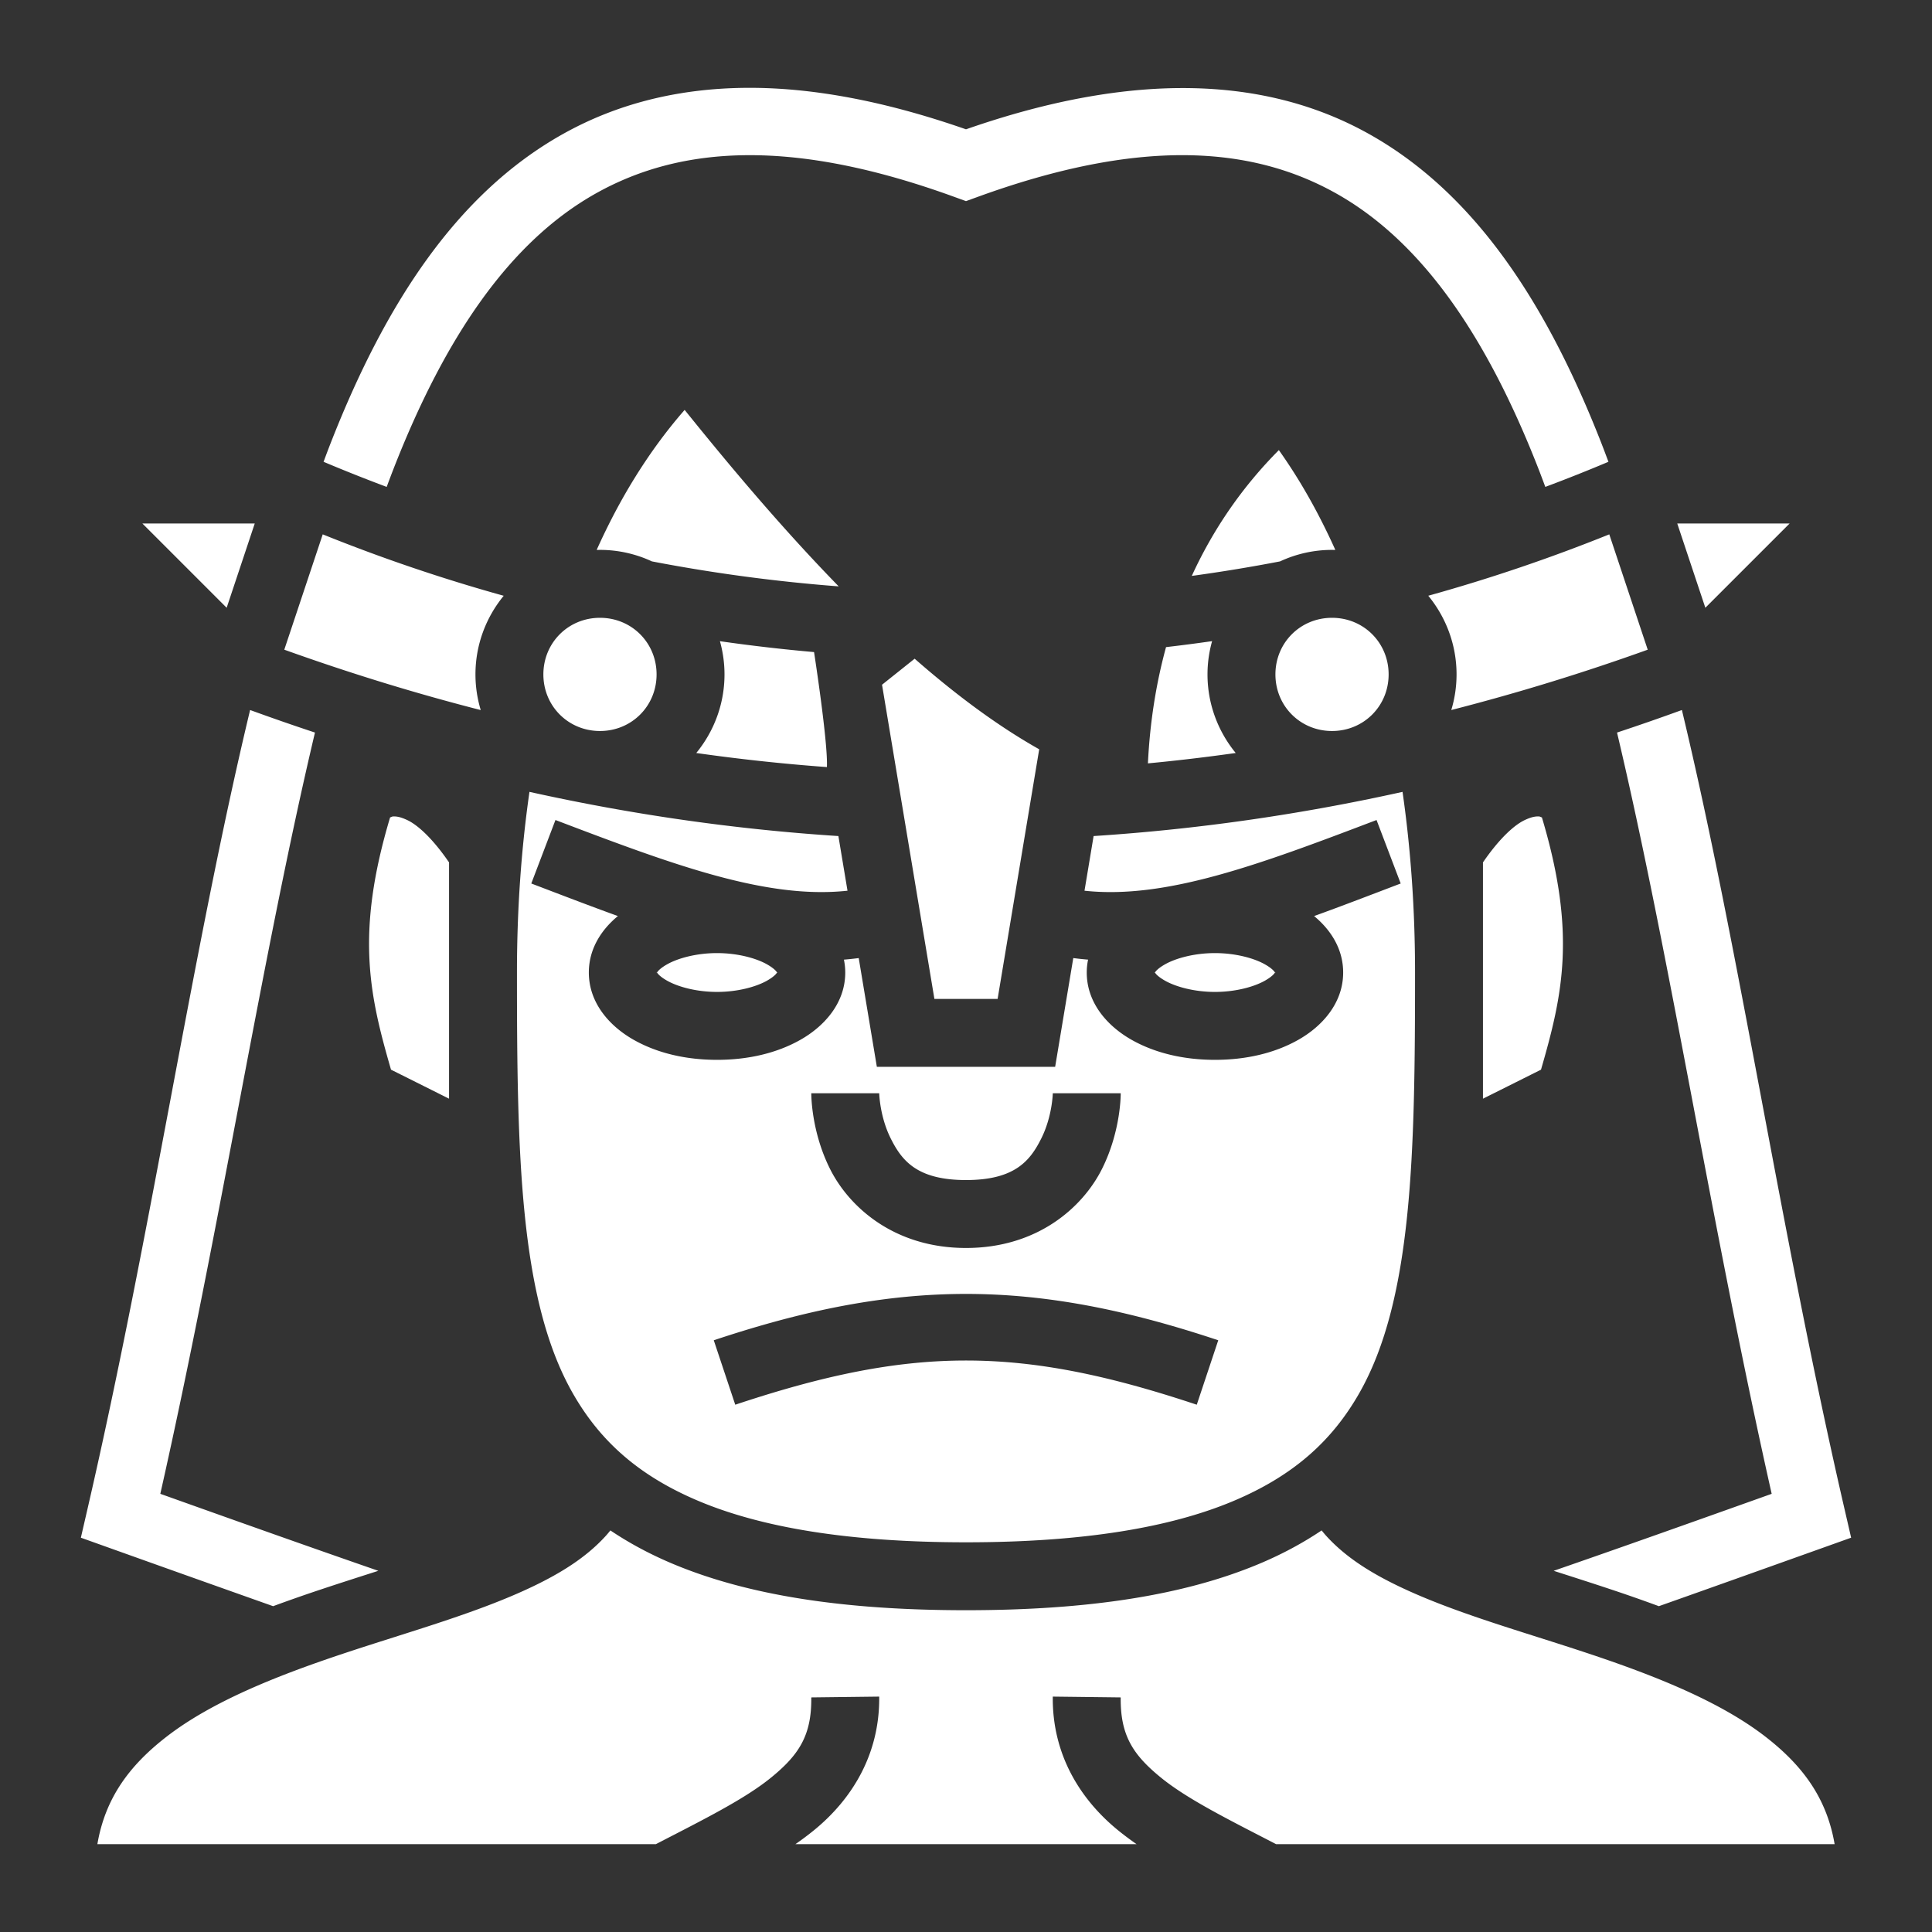 <svg xmlns="http://www.w3.org/2000/svg" viewBox="0 0 512 512" style="height: 512px; width: 512px;"><rect x="0" y="0" width="512" height="512" fill="#333333" stroke="none"/><g class="" transform="translate(0,0)" style=""><path d="M197.584 23.28c-18.284.166-34.4 4.378-48.488 12.285C120.92 51.38 102.008 80.7 87.62 117.445c-.637 1.623-1.254 3.282-1.874 4.936a433.13 433.13 0 0 0 16.73 6.654 320.48 320.48 0 0 1 1.905-5.028c13.612-34.757 30.7-59.935 53.524-72.746 11.413-6.405 24.546-10.037 40.137-10.136 15.592-.1 33.64 3.335 54.884 11.06L256 53.3l3.076-1.116c42.486-15.45 72.195-13.735 95.02-.924 22.824 12.81 39.912 37.99 53.523 72.746.645 1.65 1.276 3.338 1.905 5.028a433.14 433.14 0 0 0 16.73-6.653c-.62-1.653-1.238-3.312-1.874-4.936-14.388-36.743-33.3-66.065-61.476-81.88C335.38 20.117 300.046 18.895 256 34.27c-21.502-7.506-40.977-11.15-58.416-10.99zm-16.145 85.35c-4.77 5.446-9.19 11.48-13.268 18.068-3.655 5.905-7 12.262-10.037 19.01l.16.035c.235-.005.47-.018.705-.018a32.61 32.61 0 0 1 13.77 3.05 439.41 439.41 0 0 0 49.494 6.62c-15.17-15.56-29.05-32.14-40.825-46.764zm157.474 10.652c-9.547 9.597-17.313 20.762-23.076 33.34a438.226 438.226 0 0 0 23.387-3.846 32.61 32.61 0 0 1 13.775-3.05c.236 0 .47.012.705.017l.16-.035c-3.036-6.748-6.382-13.105-10.037-19.01a147.53 147.53 0 0 0-4.914-7.416zM37.727 138.725l22.34 22.34 7.445-22.34zm406.76 0 7.447 22.34 22.34-22.34zM85.526 141.61l-10.187 30.564c17.367 6.233 34.72 11.564 52.062 16.002-.906-3-1.4-6.17-1.4-9.45 0-7.88 2.816-15.144 7.486-20.84a453.046 453.046 0 0 1-47.96-16.276zm340.95 0a452.977 452.977 0 0 1-47.967 16.267c4.673 5.7 7.492 12.966 7.492 20.848 0 3.276-.492 6.444-1.396 9.44a579.07 579.07 0 0 0 52.058-15.99zM159 163.725c-8.39 0-15 6.61-15 15s6.61 15 15 15 15-6.61 15-15-6.61-15-15-15zm194 0c-8.39 0-15 6.61-15 15s6.61 15 15 15 15-6.61 15-15-6.61-15-15-15zm-31.78 6.184a454.296 454.296 0 0 1-12.21 1.585c-2.643 9.64-4.27 19.926-4.8 30.808a509.808 509.808 0 0 0 23.265-2.752c-4.663-5.694-7.475-12.953-7.475-20.825 0-3.05.43-6.005 1.22-8.816zm-130.433.014a32.614 32.614 0 0 1 1.213 8.8c0 7.875-2.813 15.136-7.48 20.83a510.61 510.61 0 0 0 34.617 3.73c.32-6.48-3.405-30.475-3.405-30.475a456.76 456.76 0 0 1-24.945-2.886zm51.604 4.64-8.644 6.897 13.88 83.265h16.75L275.4 198.57c-11.192-6.3-22.285-14.618-33.01-24.007zM66.28 188.16c-15.22 63.397-26.077 137.993-43.05 211.542l-1.8 7.804 7.543 2.696a14845.52 14845.52 0 0 0 43.41 15.453 417.662 417.662 0 0 1 12.77-4.47c5.114-1.703 10.176-3.32 15.11-4.903-17.488-6.054-36.565-12.83-57.777-20.403C58.5 324.755 69.37 253.65 83.47 194.134a613.683 613.683 0 0 1-17.19-5.974zm379.44 0a613.688 613.688 0 0 1-17.19 5.975c14.1 59.517 24.97 130.62 40.984 201.744-21.212 7.57-40.29 14.348-57.776 20.402 4.933 1.582 9.995 3.2 15.108 4.904a417.657 417.657 0 0 1 12.77 4.47c13.545-4.79 27.904-9.916 43.41-15.454l7.544-2.696-1.8-7.804c-16.973-73.55-27.83-148.145-43.05-211.54zm-305.408 21.694c-2.188 15.23-3.312 31.277-3.312 47.87 0 48 .646 86.742 14.814 111.536 7.085 12.397 17.22 21.812 33.647 28.657 16.428 6.844 39.29 10.808 70.54 10.808 31.25 0 54.112-3.964 70.54-10.808 16.426-6.845 26.56-16.26 33.646-28.657C374.354 344.466 375 305.725 375 257.725c0-16.594-1.124-32.64-3.313-47.87-27.274 6.046-54.568 9.943-81.87 11.71l-2.413 14.484c21.605 2.345 46.537-6.993 77.395-18.737l6.4 16.824c-7.816 2.975-15.448 5.92-22.948 8.63 4.365 3.607 7.7 8.663 7.7 14.958 0 8.2-5.652 14.307-11.88 17.834-6.228 3.526-13.82 5.31-22.095 5.31-8.275 0-15.868-1.784-22.096-5.31-6.227-3.528-11.88-9.635-11.88-17.835 0-1.182.13-2.316.35-3.41a79.073 79.073 0 0 1-3.92-.416l-4.805 28.825h-47.25L227.57 253.9c-1.305.168-2.612.31-3.92.415.22 1.094.35 2.228.35 3.41 0 8.2-5.653 14.307-11.88 17.834-6.23 3.526-13.822 5.31-22.097 5.31-8.274 0-15.867-1.784-22.095-5.31-6.228-3.528-11.88-9.635-11.88-17.835 0-6.295 3.335-11.35 7.7-14.96-7.5-2.707-15.132-5.653-22.95-8.628l6.403-16.824c30.86 11.744 55.79 21.082 77.396 18.736l-2.414-14.485c-27.3-1.767-54.595-5.664-81.87-11.71zm-36.177 6.512c-.22.01-.53.215-.754.254-9.218 30.762-5.474 47.118.24 66.853l15.38 7.69v-62.618c-4.425-6.463-8.398-9.97-11.084-11.224-1.486-.692-2.616-1.015-3.78-.954zm303.73 0c-1.165-.06-2.295.262-3.78.955-2.687 1.254-6.66 4.762-11.085 11.225v62.618l15.38-7.69c5.715-19.735 9.458-36.09.24-66.853-.226-.04-.535-.243-.755-.254zM190.023 252.58c-5.52 0-10.413 1.38-13.224 2.973-2.023 1.145-2.54 1.945-2.68 2.172.14.227.657 1.027 2.68 2.172 2.81 1.592 7.704 2.973 13.223 2.973 5.52 0 10.415-1.38 13.227-2.973 2.022-1.145 2.538-1.945 2.68-2.172-.142-.227-.658-1.027-2.68-2.172-2.812-1.592-7.707-2.972-13.227-2.972zm15.907 5.145c.055.09.07.11.07 0s-.015-.09-.07 0zm-31.81 0c-.056-.09-.07-.11-.07 0s.014.09.07 0zm147.857-5.144c-5.52 0-10.415 1.38-13.227 2.973-2.022 1.145-2.538 1.945-2.68 2.172.142.227.658 1.027 2.68 2.172 2.812 1.592 7.707 2.973 13.227 2.973 5.52 0 10.413-1.38 13.224-2.973 2.023-1.145 2.54-1.945 2.68-2.172-.14-.227-.657-1.027-2.68-2.172-2.81-1.592-7.704-2.972-13.223-2.972zm15.904 5.145c.056.09.07.11.07 0s-.014-.09-.07 0zm-31.81 0c-.055-.09-.07-.11-.07 0s.015.09.07 0zm-91.07 32h18s.124 6.12 3.05 11.975c2.927 5.853 6.95 11.025 19.95 11.025s17.023-5.172 19.95-11.025c2.926-5.854 3.05-11.975 3.05-11.975h18s.124 9.88-4.95 20.026c-5.073 10.147-17.05 20.975-36.05 20.975-19 0-30.977-10.828-36.05-20.974-5.074-10.146-4.95-20.025-4.95-20.025zm41 53.178c21.138 0 42.276 4.093 66.846 12.283l-5.692 17.078c-46.86-15.62-75.447-15.62-122.308 0l-5.692-17.078c24.57-8.19 45.708-12.283 66.846-12.283zm-94.244 62.674a30.333 30.333 0 0 1-1.297 1.53c-5.123 5.61-11.71 9.69-19.056 13.228-14.692 7.073-32.843 12.024-50.558 17.93-17.716 5.904-34.85 12.754-46.82 22.064-9.73 7.565-16.135 16.173-18.22 28.395H173.81c12.59-6.51 23.538-11.936 30.553-17.66 7.39-6.03 10.754-11.19 10.635-21.232l18-.215c.18 15.237-7.198 27.185-17.256 35.392a81.47 81.47 0 0 1-4.953 3.715h90.42a81.47 81.47 0 0 1-4.954-3.715c-10.058-8.207-17.436-20.155-17.256-35.392l18 .215c-.12 10.042 3.246 15.203 10.635 21.232 7.015 5.724 17.962 11.15 30.553 17.66h148.007c-2.086-12.222-8.492-20.83-18.22-28.396-11.97-9.31-29.105-16.16-46.82-22.066-17.716-5.905-35.867-10.856-50.56-17.93-7.345-3.536-13.932-7.618-19.054-13.228a30.156 30.156 0 0 1-1.296-1.53c-5.047 3.394-10.633 6.395-16.783 8.958-19.572 8.155-44.71 12.19-77.46 12.19-32.75 0-57.888-4.035-77.46-12.19-6.15-2.563-11.737-5.564-16.784-8.957z" fill="#ffffff" fill-opacity="1"></path></g></svg>